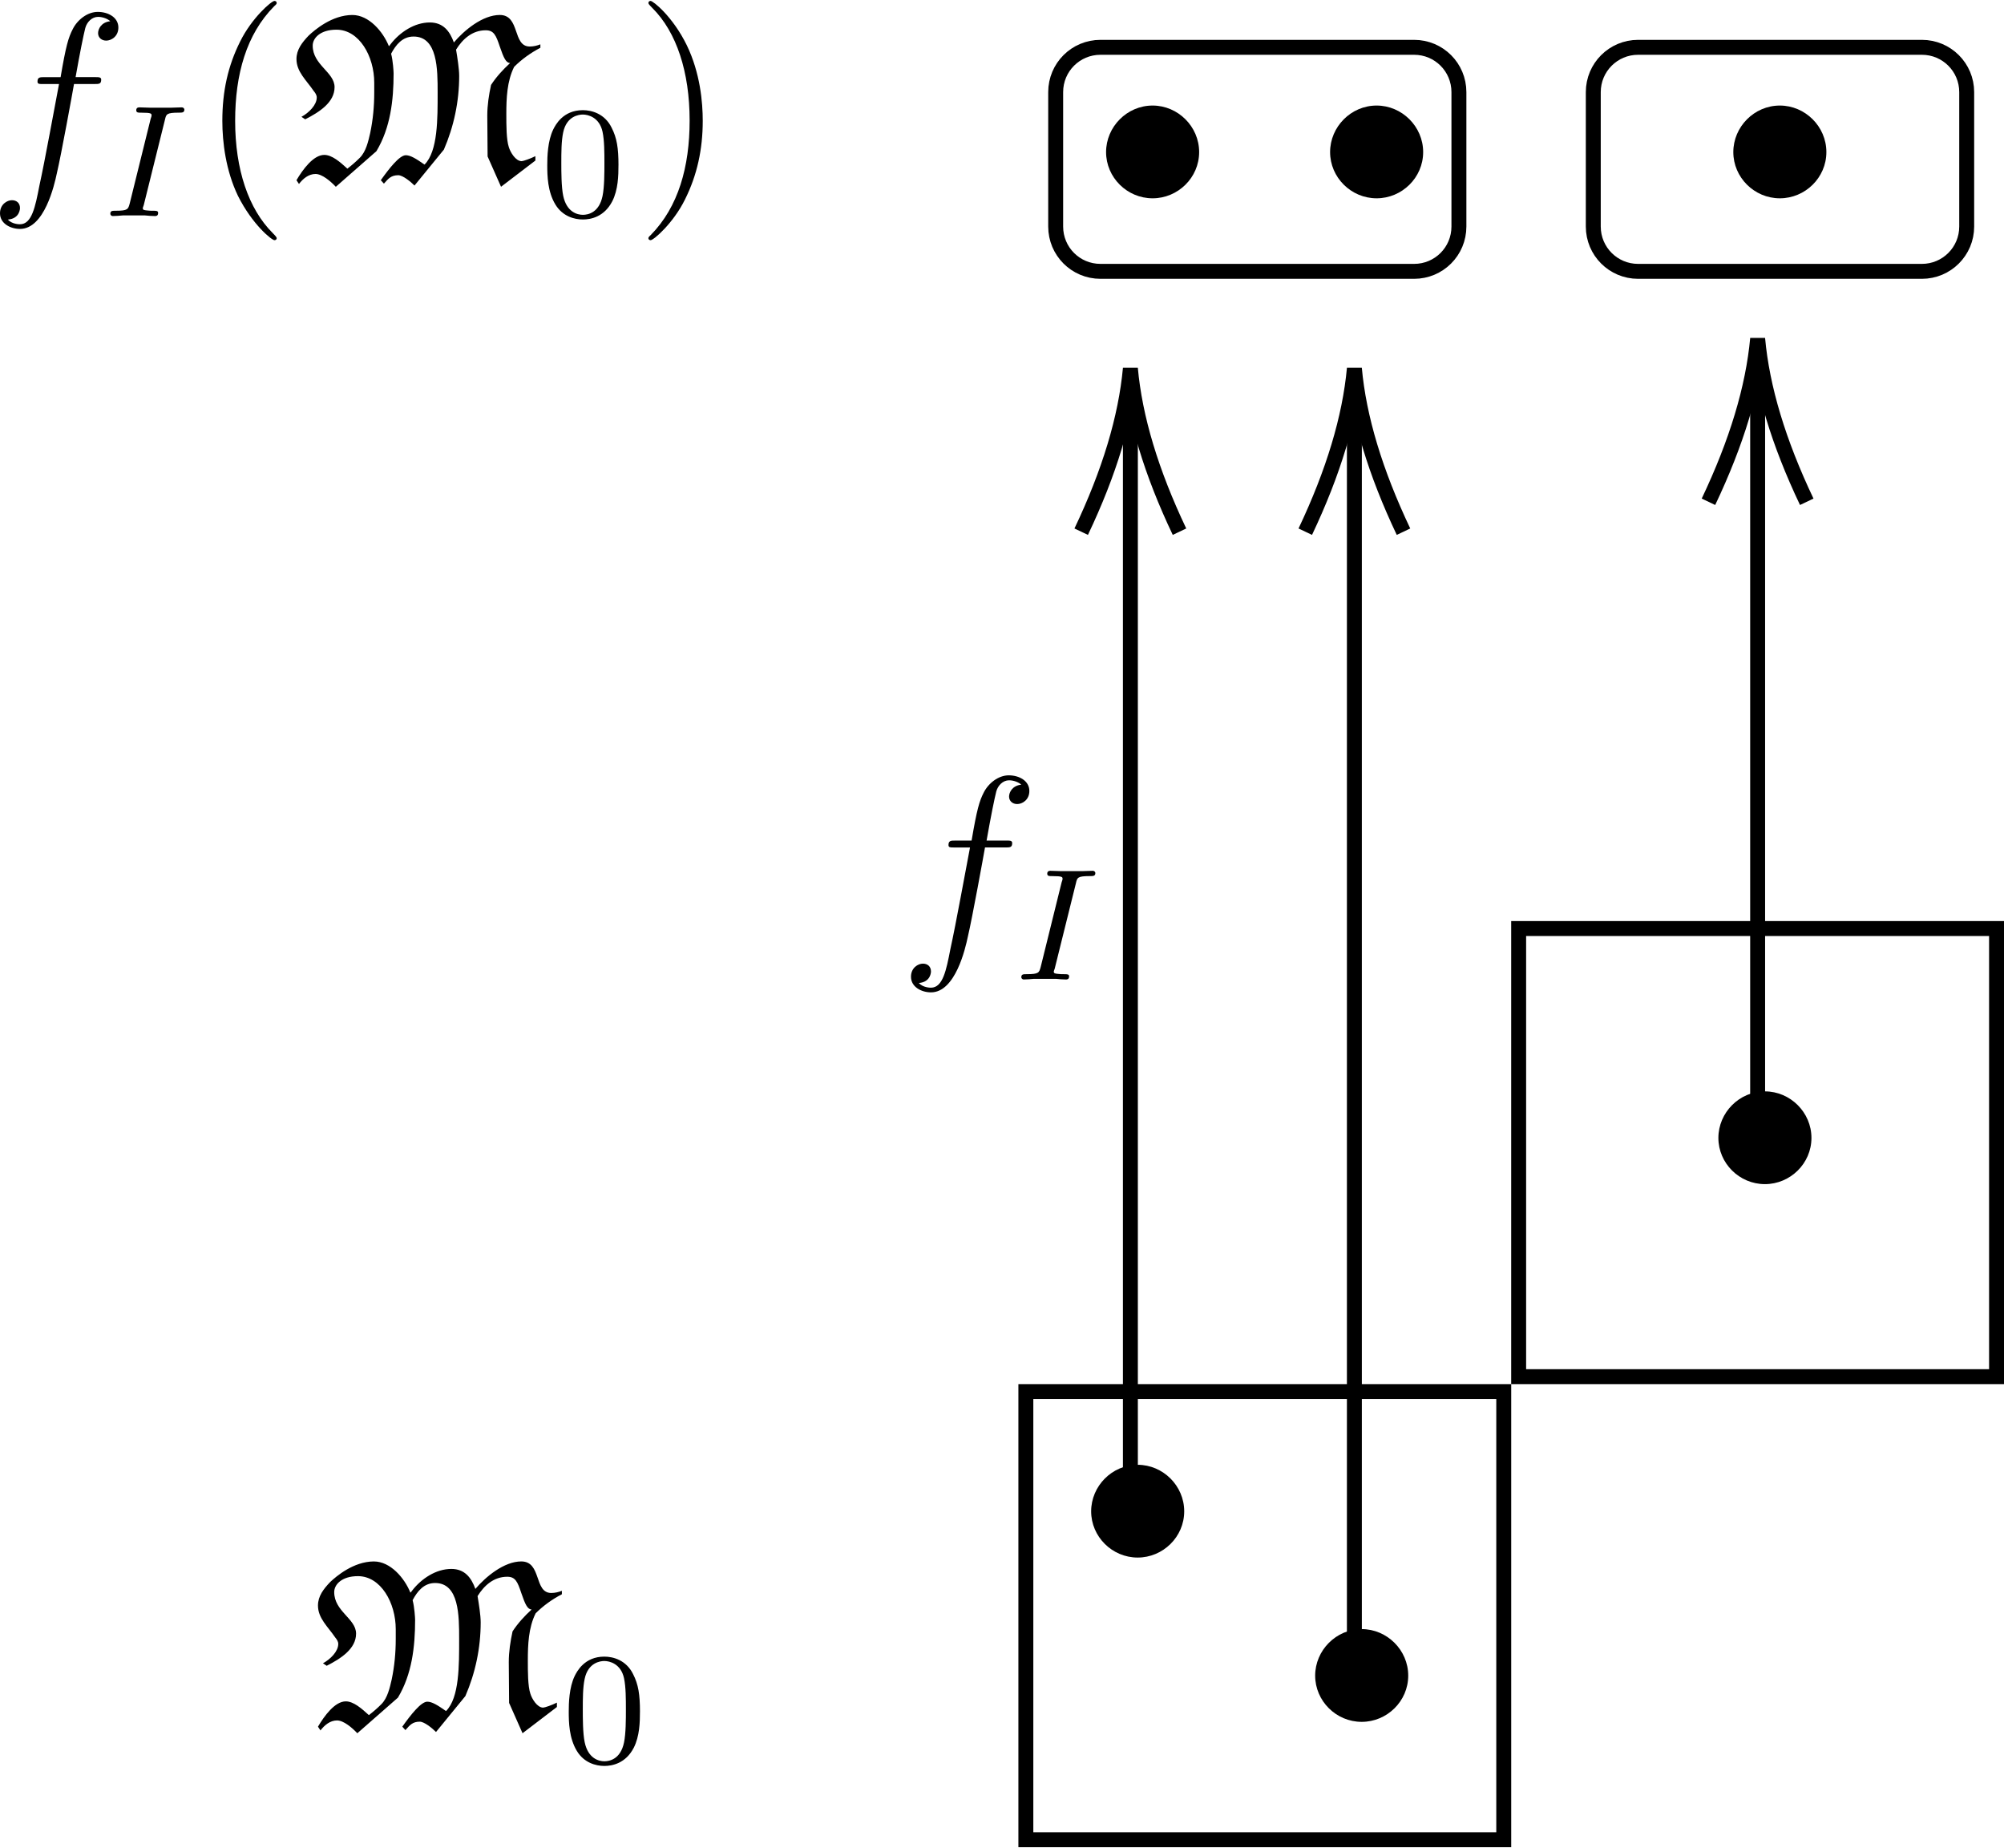 <?xml version="1.0" encoding="UTF-8" standalone="no"?>
<svg
   width="300.496px"
   height="277.074px"
   viewBox="0 0 100.265 92.358"
   version="1.2"
   id="svg135"
   inkscape:version="1.1 (c4e8f9ed74, 2021-05-24)"
   xmlns:inkscape="http://www.inkscape.org/namespaces/inkscape"
   xmlns:sodipodi="http://sodipodi.sourceforge.net/DTD/sodipodi-0.dtd"
   xmlns:xlink="http://www.w3.org/1999/xlink"
   xmlns="http://www.w3.org/2000/svg"
   xmlns:svg="http://www.w3.org/2000/svg">
  <sodipodi:namedview
     id="namedview137"
     pagecolor="#ffffff"
     bordercolor="#666666"
     borderopacity="1.0"
     inkscape:pageshadow="2"
     inkscape:pageopacity="0.0"
     inkscape:pagecheckerboard="0"
     inkscape:document-units="pt"
     showgrid="false"
     fit-margin-top="0"
     fit-margin-left="0"
     fit-margin-right="0"
     fit-margin-bottom="0"
     inkscape:zoom="2.5229712"
     inkscape:cx="65.200903"
     inkscape:cy="60.642785"
     inkscape:window-width="1366"
     inkscape:window-height="710"
     inkscape:window-x="0"
     inkscape:window-y="34"
     inkscape:window-maximized="1"
     inkscape:current-layer="svg135" />
  <defs
     id="defs46">
    <g
       id="g41">
      <symbol
         overflow="visible"
         id="glyph0-0">
        <path
           style="stroke:none"
           d=""
           id="path2" />
      </symbol>
      <symbol
         overflow="visible"
         id="glyph0-1">
        <path
           style="stroke:none"
           d="m 5.312,-2.984 c 0,-1.281 -1.062,-2.328 -2.328,-2.328 -1.281,0 -2.328,1.062 -2.328,2.328 0,1.266 1.047,2.312 2.328,2.312 1.266,0 2.328,-1.031 2.328,-2.312 z m 0,0"
           id="path5" />
      </symbol>
      <symbol
         overflow="visible"
         id="glyph1-0">
        <path
           style="stroke:none"
           d=""
           id="path8" />
      </symbol>
      <symbol
         overflow="visible"
         id="glyph1-1">
        <path
           style="stroke:none"
           d="m 5.031,-6.797 c -0.016,0.031 -0.047,0.062 -0.078,0.094 -0.297,-0.734 -1,-1.562 -1.828,-1.562 -1.016,0 -1.891,0.75 -2.188,1.031 -0.328,0.344 -0.609,0.703 -0.609,1.172 0,0.641 0.5,1.062 0.859,1.594 0.078,0.094 0.156,0.203 0.156,0.328 0,0.375 -0.391,0.766 -0.766,0.969 l 0.188,0.125 c 0.703,-0.359 1.469,-0.844 1.469,-1.609 0,-0.75 -1.094,-1.109 -1.094,-2.078 0,-0.375 0.375,-0.797 1.188,-0.797 1.141,0 1.891,1.328 1.891,2.656 v 0.484 c 0,0.688 -0.062,1.359 -0.203,2.031 C 3.922,-1.953 3.812,-1.438 3.5,-1.125 3.281,-0.906 3.078,-0.734 2.875,-0.578 2.516,-0.906 2.109,-1.266 1.719,-1.266 1.172,-1.266 0.641,-0.531 0.328,0 l 0.125,0.188 c 0.203,-0.266 0.484,-0.5 0.828,-0.5 0.328,0 0.75,0.359 1.016,0.641 l 2.031,-1.781 C 5.031,-2.625 5.188,-4 5.188,-5.344 c 0,-0.078 -0.031,-0.641 -0.125,-0.984 0.234,-0.438 0.562,-0.859 1.125,-0.859 1.203,0 1.203,1.641 1.203,2.797 0,1.312 0.016,2.938 -0.656,3.609 C 6.312,-1.078 6.031,-1.25 5.797,-1.25 c -0.312,0 -0.828,0.656 -1.25,1.25 l 0.156,0.172 C 4.922,-0.078 5.062,-0.25 5.422,-0.25 c 0.219,0 0.609,0.312 0.812,0.516 l 1.469,-1.797 c 0.5,-1.156 0.766,-2.406 0.766,-3.688 0,-0.359 -0.094,-0.938 -0.156,-1.312 C 8.641,-7.062 9.125,-7.5 9.797,-7.5 c 0.406,0 0.516,0.25 0.703,0.812 0.203,0.594 0.312,0.812 0.516,0.828 -0.359,0.328 -0.688,0.688 -0.953,1.094 -0.109,0.5 -0.188,1.016 -0.188,1.531 l 0.016,2.047 0.672,1.516 1.719,-1.312 v -0.219 c -0.25,0.125 -0.609,0.25 -0.688,0.25 -0.297,0 -0.562,-0.438 -0.641,-0.703 -0.125,-0.375 -0.125,-1.094 -0.125,-1.656 0,-0.781 0.031,-1.641 0.391,-2.359 0.375,-0.375 0.828,-0.703 1.312,-0.953 V -6.797 C 12.375,-6.734 12.188,-6.688 12,-6.688 c -0.875,0 -0.469,-1.578 -1.5,-1.578 -0.859,0 -1.781,0.766 -2.297,1.375 -0.203,-0.562 -0.531,-1 -1.203,-1 -0.766,0 -1.5,0.484 -1.969,1.094 z m 0,0"
           id="path11" />
      </symbol>
      <symbol
         overflow="visible"
         id="glyph2-0">
        <path
           style="stroke:none"
           d=""
           id="path14" />
      </symbol>
      <symbol
         overflow="visible"
         id="glyph2-1">
        <path
           style="stroke:none"
           d="m 3.891,-2.547 c 0,-0.844 -0.078,-1.359 -0.344,-1.875 -0.344,-0.703 -1,-0.875 -1.438,-0.875 -1,0 -1.375,0.75 -1.484,0.969 -0.281,0.578 -0.297,1.375 -0.297,1.781 0,0.531 0.016,1.328 0.406,1.969 0.359,0.594 0.953,0.75 1.375,0.75 0.391,0 1.062,-0.125 1.469,-0.906 0.297,-0.578 0.312,-1.297 0.312,-1.812 z M 2.109,-0.062 C 1.844,-0.062 1.297,-0.188 1.125,-1.016 1.031,-1.469 1.031,-2.219 1.031,-2.641 1.031,-3.188 1.031,-3.75 1.125,-4.188 1.297,-5 1.906,-5.078 2.109,-5.078 c 0.266,0 0.828,0.141 0.984,0.859 0.094,0.438 0.094,1.047 0.094,1.578 0,0.469 0,1.188 -0.094,1.641 -0.172,0.828 -0.719,0.938 -0.984,0.938 z m 0,0"
           id="path17" />
      </symbol>
      <symbol
         overflow="visible"
         id="glyph3-0">
        <path
           style="stroke:none"
           d=""
           id="path20" />
      </symbol>
      <symbol
         overflow="visible"
         id="glyph3-1">
        <path
           style="stroke:none"
           d="m 5.328,-4.812 c 0.234,0 0.344,0 0.344,-0.219 0,-0.125 -0.109,-0.125 -0.312,-0.125 H 4.391 C 4.609,-6.391 4.781,-7.234 4.875,-7.609 c 0.078,-0.297 0.328,-0.562 0.641,-0.562 0.25,0 0.5,0.109 0.609,0.219 -0.453,0.047 -0.609,0.391 -0.609,0.594 0,0.234 0.188,0.375 0.406,0.375 0.25,0 0.609,-0.203 0.609,-0.656 0,-0.5 -0.5,-0.781 -1.031,-0.781 -0.516,0 -1.016,0.391 -1.25,0.859 -0.219,0.422 -0.344,0.844 -0.609,2.406 h -0.812 c -0.219,0 -0.344,0 -0.344,0.219 0,0.125 0.078,0.125 0.312,0.125 H 3.562 C 3.344,-3.688 2.859,-0.984 2.578,0.281 2.375,1.328 2.203,2.203 1.609,2.203 1.562,2.203 1.219,2.203 1,1.969 1.609,1.922 1.609,1.406 1.609,1.391 1.609,1.141 1.438,1 1.203,1 0.969,1 0.609,1.203 0.609,1.656 c 0,0.516 0.531,0.781 1,0.781 1.219,0 1.719,-2.188 1.844,-2.781 C 3.672,-1.266 4.25,-4.453 4.312,-4.812 Z m 0,0"
           id="path23" />
      </symbol>
      <symbol
         overflow="visible"
         id="glyph4-0">
        <path
           style="stroke:none"
           d=""
           id="path26" />
      </symbol>
      <symbol
         overflow="visible"
         id="glyph4-1">
        <path
           style="stroke:none"
           d="m 3.094,-4.828 c 0.062,-0.266 0.078,-0.344 0.688,-0.344 0.172,0 0.281,0 0.281,-0.156 0,-0.016 -0.016,-0.109 -0.141,-0.109 -0.125,0 -0.375,0.016 -0.5,0.016 h -1.094 c -0.109,0 -0.406,-0.016 -0.516,-0.016 -0.031,0 -0.156,0 -0.156,0.141 0,0.125 0.094,0.125 0.25,0.125 0.516,0 0.516,0.047 0.516,0.141 0,0.016 0,0.047 -0.047,0.172 L 1.328,-0.625 c -0.078,0.281 -0.094,0.359 -0.688,0.359 -0.188,0 -0.281,0 -0.281,0.156 0,0.031 0.031,0.109 0.125,0.109 0.109,0 0.375,-0.016 0.5,-0.031 H 2.094 C 2.203,-0.016 2.484,0 2.594,0 2.641,0 2.75,0 2.75,-0.156 c 0,-0.109 -0.094,-0.109 -0.25,-0.109 -0.125,0 -0.172,0 -0.312,-0.016 C 2.062,-0.297 1.984,-0.297 1.984,-0.391 1.984,-0.438 2,-0.438 2.031,-0.547 Z m 0,0"
           id="path29" />
      </symbol>
      <symbol
         overflow="visible"
         id="glyph5-0">
        <path
           style="stroke:none"
           d=""
           id="path32" />
      </symbol>
      <symbol
         overflow="visible"
         id="glyph5-1">
        <path
           style="stroke:none"
           d="m 3.891,2.906 c 0,-0.031 0,-0.062 -0.203,-0.266 C 2.484,1.438 1.812,-0.531 1.812,-2.969 c 0,-2.328 0.562,-4.328 1.953,-5.734 0.125,-0.109 0.125,-0.125 0.125,-0.172 0,-0.062 -0.062,-0.094 -0.109,-0.094 -0.156,0 -1.141,0.859 -1.719,2.031 -0.609,1.219 -0.891,2.484 -0.891,3.969 0,1.062 0.172,2.484 0.781,3.75 C 2.672,2.219 3.641,3 3.781,3 3.828,3 3.891,2.969 3.891,2.906 Z m 0,0"
           id="path35" />
      </symbol>
      <symbol
         overflow="visible"
         id="glyph5-2">
        <path
           style="stroke:none"
           d="M 3.375,-2.969 C 3.375,-3.891 3.25,-5.359 2.578,-6.75 1.875,-8.188 0.891,-8.969 0.766,-8.969 c -0.047,0 -0.109,0.031 -0.109,0.094 0,0.047 0,0.062 0.203,0.266 1.203,1.203 1.859,3.188 1.859,5.625 0,2.312 -0.562,4.312 -1.938,5.719 C 0.656,2.844 0.656,2.875 0.656,2.906 0.656,2.969 0.719,3 0.766,3 0.922,3 1.906,2.141 2.484,0.969 3.094,-0.25 3.375,-1.547 3.375,-2.969 Z m 0,0"
           id="path38" />
      </symbol>
    </g>
    <clipPath
       id="clip1">
      <path
         d="m 176,71 h 25 v 23.848 h -25 z m 0,0"
         id="path43" />
    </clipPath>
  </defs>
  <g
     id="surface1"
     transform="translate(-125.268,-1.992)">
    <g
       clip-path="url(#clip1)"
       clip-rule="nonzero"
       id="g50">
      <path
         style="fill:none;stroke:#000000;stroke-width:0.747;stroke-linecap:butt;stroke-linejoin:miter;stroke-miterlimit:10;stroke-opacity:1"
         d="m 223.417,-85.928 h 23.91 v -22.418 h -23.91 z m 0,0"
         transform="matrix(1,0,0,-1,-46.823,-14.369)"
         id="path48" />
    </g>
    <path
       style="fill:none;stroke:#000000;stroke-width:0.747;stroke-linecap:butt;stroke-linejoin:miter;stroke-miterlimit:10;stroke-opacity:1"
       d="m 248.073,-62.764 h 23.91 V -85.181 H 248.073 Z m 0,0"
       transform="matrix(1,0,0,-1,-46.823,-14.369)"
       id="path52" />
    <path
       style="fill:none;stroke:#000000;stroke-width:0.747;stroke-linecap:butt;stroke-linejoin:miter;stroke-miterlimit:10;stroke-opacity:1"
       d="m 224.909,-20.924 c 0,1.242 1,2.242 2.242,2.242 h 15.691 c 1.242,0 2.242,-1 2.242,-2.242 v -6.723 c 0,-1.242 -1,-2.242 -2.242,-2.242 h -15.691 c -1.242,0 -2.242,1 -2.242,2.242 z m 0,0"
       transform="matrix(1,0,0,-1,-46.823,-14.369)"
       id="path54" />
    <path
       style="fill:none;stroke:#000000;stroke-width:0.747;stroke-linecap:butt;stroke-linejoin:miter;stroke-miterlimit:10;stroke-opacity:1"
       d="m 251.807,-20.924 c 0,1.242 1.004,2.242 2.242,2.242 h 14.199 c 1.238,0 2.242,-1 2.242,-2.242 v -6.723 c 0,-1.242 -1.004,-2.242 -2.242,-2.242 h -14.199 c -1.238,0 -2.242,1 -2.242,2.242 z m 0,0"
       transform="matrix(1,0,0,-1,-46.823,-14.369)"
       id="path56" />
    <path
       style="fill:none;stroke:#000000;stroke-width:0.747;stroke-linecap:butt;stroke-linejoin:miter;stroke-miterlimit:10;stroke-opacity:1"
       d="m 228.647,-91.533 v 55.293"
       transform="matrix(1,0,0,-1,-46.823,-14.369)"
       id="path58" />
    <path
       style="fill:none;stroke:#000000;stroke-width:0.747;stroke-linecap:butt;stroke-linejoin:miter;stroke-miterlimit:10;stroke-opacity:1"
       d="m 231.104,-42.912 c -1.414,2.973 -2.234,5.695 -2.457,8.168 -0.227,-2.473 -1.047,-5.195 -2.461,-8.168"
       transform="matrix(1,0,0,-1,-46.823,-14.369)"
       id="path60" />
    <path
       style="fill:none;stroke:#000000;stroke-width:0.747;stroke-linecap:butt;stroke-linejoin:miter;stroke-miterlimit:10;stroke-opacity:1"
       d="m 239.854,-99.006 v 62.766"
       transform="matrix(1,0,0,-1,-46.823,-14.369)"
       id="path62" />
    <path
       style="fill:none;stroke:#000000;stroke-width:0.747;stroke-linecap:butt;stroke-linejoin:miter;stroke-miterlimit:10;stroke-opacity:1"
       d="m 242.311,-42.912 c -1.41,2.973 -2.234,5.695 -2.457,8.168 -0.227,-2.473 -1.047,-5.195 -2.457,-8.168"
       transform="matrix(1,0,0,-1,-46.823,-14.369)"
       id="path64" />
    <path
       style="fill:none;stroke:#000000;stroke-width:0.747;stroke-linecap:butt;stroke-linejoin:miter;stroke-miterlimit:10;stroke-opacity:1"
       d="M 260.03,-72.853 V -34.744"
       transform="matrix(1,0,0,-1,-46.823,-14.369)"
       id="path66" />
    <path
       style="fill:none;stroke:#000000;stroke-width:0.747;stroke-linecap:butt;stroke-linejoin:miter;stroke-miterlimit:10;stroke-opacity:1"
       d="m 262.487,-41.416 c -1.414,2.973 -2.234,5.691 -2.457,8.164 -0.227,-2.473 -1.047,-5.191 -2.461,-8.164"
       transform="matrix(1,0,0,-1,-46.823,-14.369)"
       id="path68" />
    <g
       style="fill:#000000;fill-opacity:1"
       id="g72">
      <use
         xlink:href="#glyph0-1"
         x="179.205"
         y="80.533"
         id="use70"
         width="100%"
         height="100%" />
    </g>
    <g
       style="fill:#000000;fill-opacity:1"
       id="g76">
      <use
         xlink:href="#glyph0-1"
         x="190.413"
         y="88.752"
         id="use74"
         width="100%"
         height="100%" />
    </g>
    <g
       style="fill:#000000;fill-opacity:1"
       id="g80">
      <use
         xlink:href="#glyph0-1"
         x="210.587"
         y="61.853"
         id="use78"
         width="100%"
         height="100%" />
    </g>
    <g
       style="fill:#000000;fill-opacity:1"
       id="g84">
      <use
         xlink:href="#glyph0-1"
         x="179.952"
         y="12.538"
         id="use82"
         width="100%"
         height="100%" />
    </g>
    <g
       style="fill:#000000;fill-opacity:1"
       id="g88">
      <use
         xlink:href="#glyph0-1"
         x="191.16"
         y="12.538"
         id="use86"
         width="100%"
         height="100%" />
    </g>
    <g
       style="fill:#000000;fill-opacity:1"
       id="g92">
      <use
         xlink:href="#glyph0-1"
         x="211.334"
         y="12.538"
         id="use90"
         width="100%"
         height="100%" />
    </g>
    <g
       style="fill:#000000;fill-opacity:1"
       id="g96">
      <use
         xlink:href="#glyph1-1"
         x="140.849"
         y="88.321"
         id="use94"
         width="100%"
         height="100%" />
    </g>
    <g
       style="fill:#000000;fill-opacity:1"
       id="g100">
      <use
         xlink:href="#glyph2-1"
         x="153.396"
         y="90.114"
         id="use98"
         width="100%"
         height="100%" />
    </g>
    <g
       style="fill:#000000;fill-opacity:1"
       id="g104">
      <use
         xlink:href="#glyph3-1"
         x="124.659"
         y="10.961"
         id="use102"
         width="100%"
         height="100%" />
    </g>
    <g
       style="fill:#000000;fill-opacity:1"
       id="g108">
      <use
         xlink:href="#glyph4-1"
         x="130.429"
         y="12.754"
         id="use106"
         width="100%"
         height="100%" />
    </g>
    <g
       style="fill:#000000;fill-opacity:1"
       id="g112">
      <use
         xlink:href="#glyph5-1"
         x="135.221"
         y="10.961"
         id="use110"
         width="100%"
         height="100%" />
    </g>
    <g
       style="fill:#000000;fill-opacity:1"
       id="g116">
      <use
         xlink:href="#glyph1-1"
         x="139.773"
         y="10.961"
         id="use114"
         width="100%"
         height="100%" />
    </g>
    <g
       style="fill:#000000;fill-opacity:1"
       id="g120">
      <use
         xlink:href="#glyph2-1"
         x="152.321"
         y="12.754"
         id="use118"
         width="100%"
         height="100%" />
    </g>
    <g
       style="fill:#000000;fill-opacity:1"
       id="g124">
      <use
         xlink:href="#glyph5-2"
         x="157.053"
         y="10.961"
         id="use122"
         width="100%"
         height="100%" />
    </g>
    <g
       style="fill:#000000;fill-opacity:1"
       id="g128">
      <use
         xlink:href="#glyph3-1"
         x="170.238"
         y="49.151"
         id="use126"
         width="100%"
         height="100%" />
    </g>
    <g
       style="fill:#000000;fill-opacity:1"
       id="g132">
      <use
         xlink:href="#glyph4-1"
         x="176.008"
         y="50.944"
         id="use130"
         width="100%"
         height="100%" />
    </g>
  </g>
</svg>

